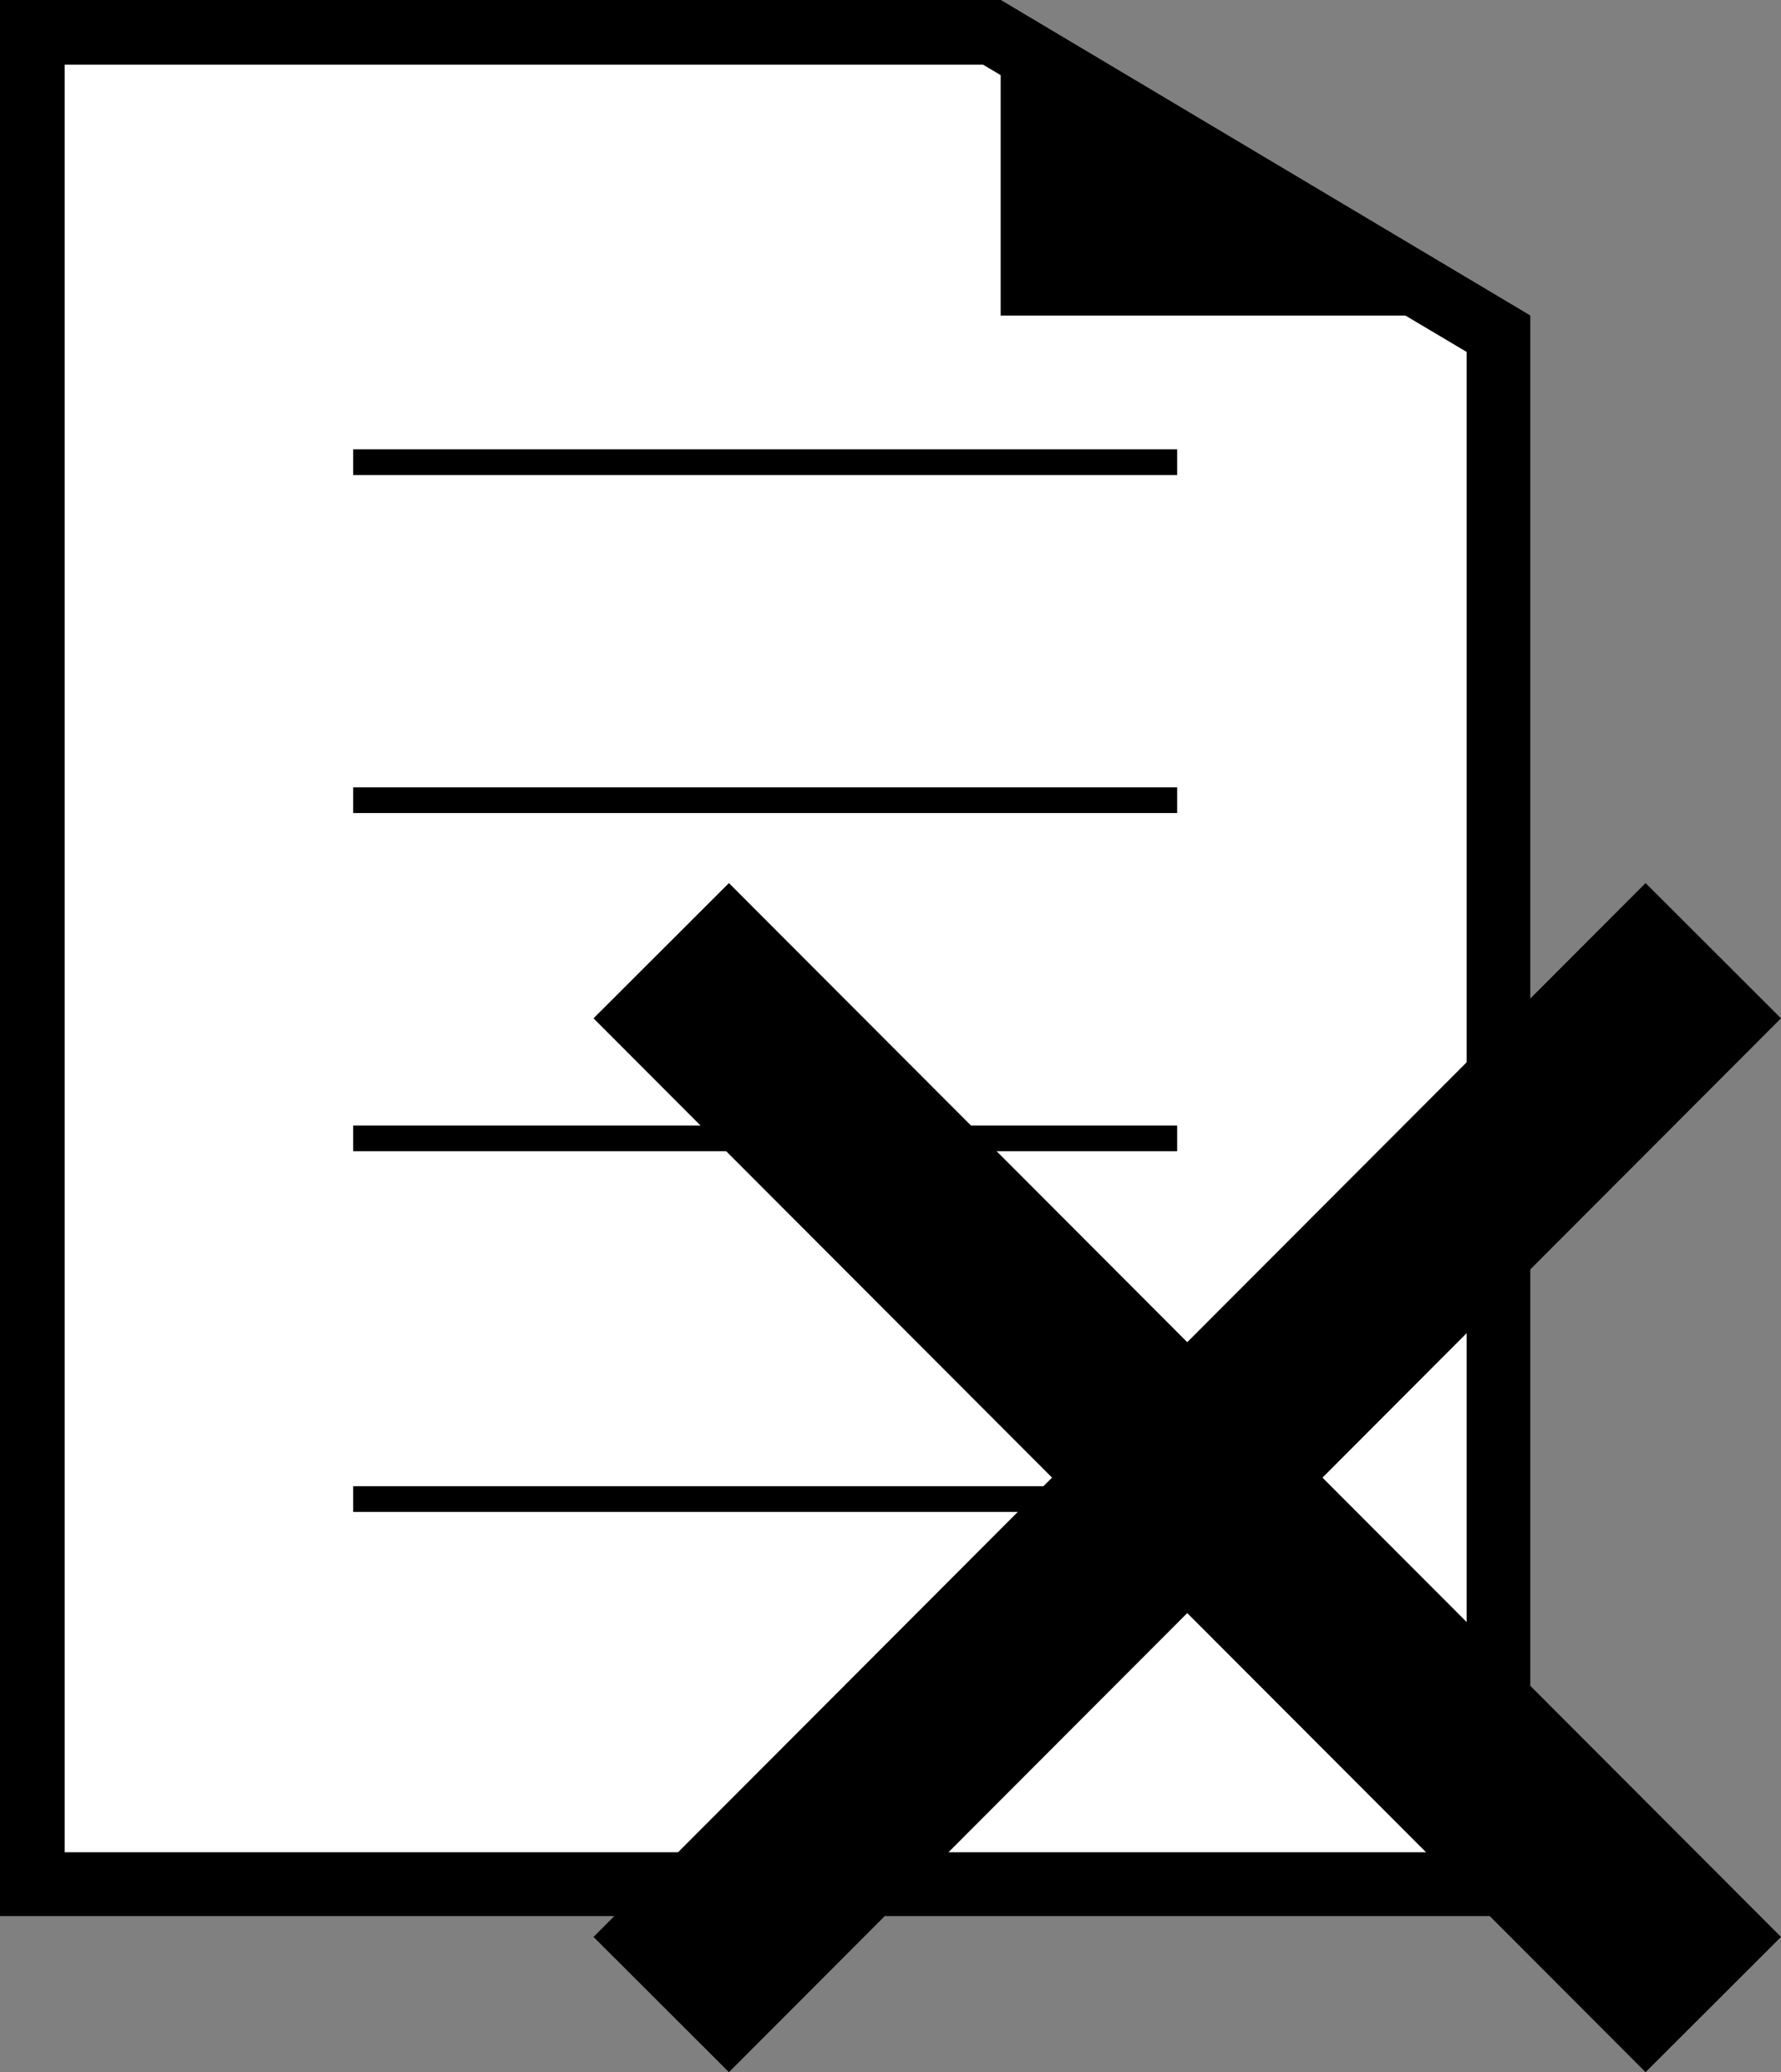 <svg xmlns="http://www.w3.org/2000/svg" viewBox="0 0 110.19 128.18"><rect x="0" y="0" width="110.19" height="128.18" fill="#808080" stroke="none"/><defs><style>.cls-1{fill:#fff;}.cls-2,.cls-3{fill:none;stroke:#000;stroke-miterlimit:10;}.cls-2{stroke-width:1.59px;}.cls-3{stroke-width:11.84px;}</style></defs><g id="レイヤー_2" data-name="レイヤー 2"><g id="レイヤー_1-2" data-name="レイヤー 1"><polygon class="cls-1" points="1.97 116.56 1.97 1.97 61.37 1.97 92.71 20.64 92.71 116.56 1.97 116.56"/><path d="M60.82,4,90.74,21.77v92.81H4V4H60.82M61.91,0H0V118.53H94.68v-99L61.91,0Z"/><line class="cls-2" x1="21.85" y1="28.59" x2="72.83" y2="28.59"/><line class="cls-1" x1="21.85" y1="28.59" x2="72.83" y2="28.59"/><line class="cls-2" x1="21.85" y1="49.5" x2="72.83" y2="49.5"/><line class="cls-1" x1="21.85" y1="49.5" x2="72.83" y2="49.5"/><line class="cls-2" x1="21.85" y1="70.42" x2="72.83" y2="70.42"/><line class="cls-1" x1="21.85" y1="70.42" x2="72.83" y2="70.42"/><line class="cls-2" x1="21.85" y1="92.73" x2="72.83" y2="92.73"/><line class="cls-1" x1="21.85" y1="92.73" x2="72.83" y2="92.73"/><polygon points="63.88 17.55 63.88 3.47 87.51 17.55 63.88 17.55"/><path d="M65.86,7l14.48,8.62H65.86V7M61.91,0V19.52H94.68L61.91,0Z"/><line class="cls-3" x1="106" y1="58.81" x2="40.91" y2="124"/><line class="cls-3" x1="106" y1="124" x2="40.91" y2="58.81"/></g></g></svg>